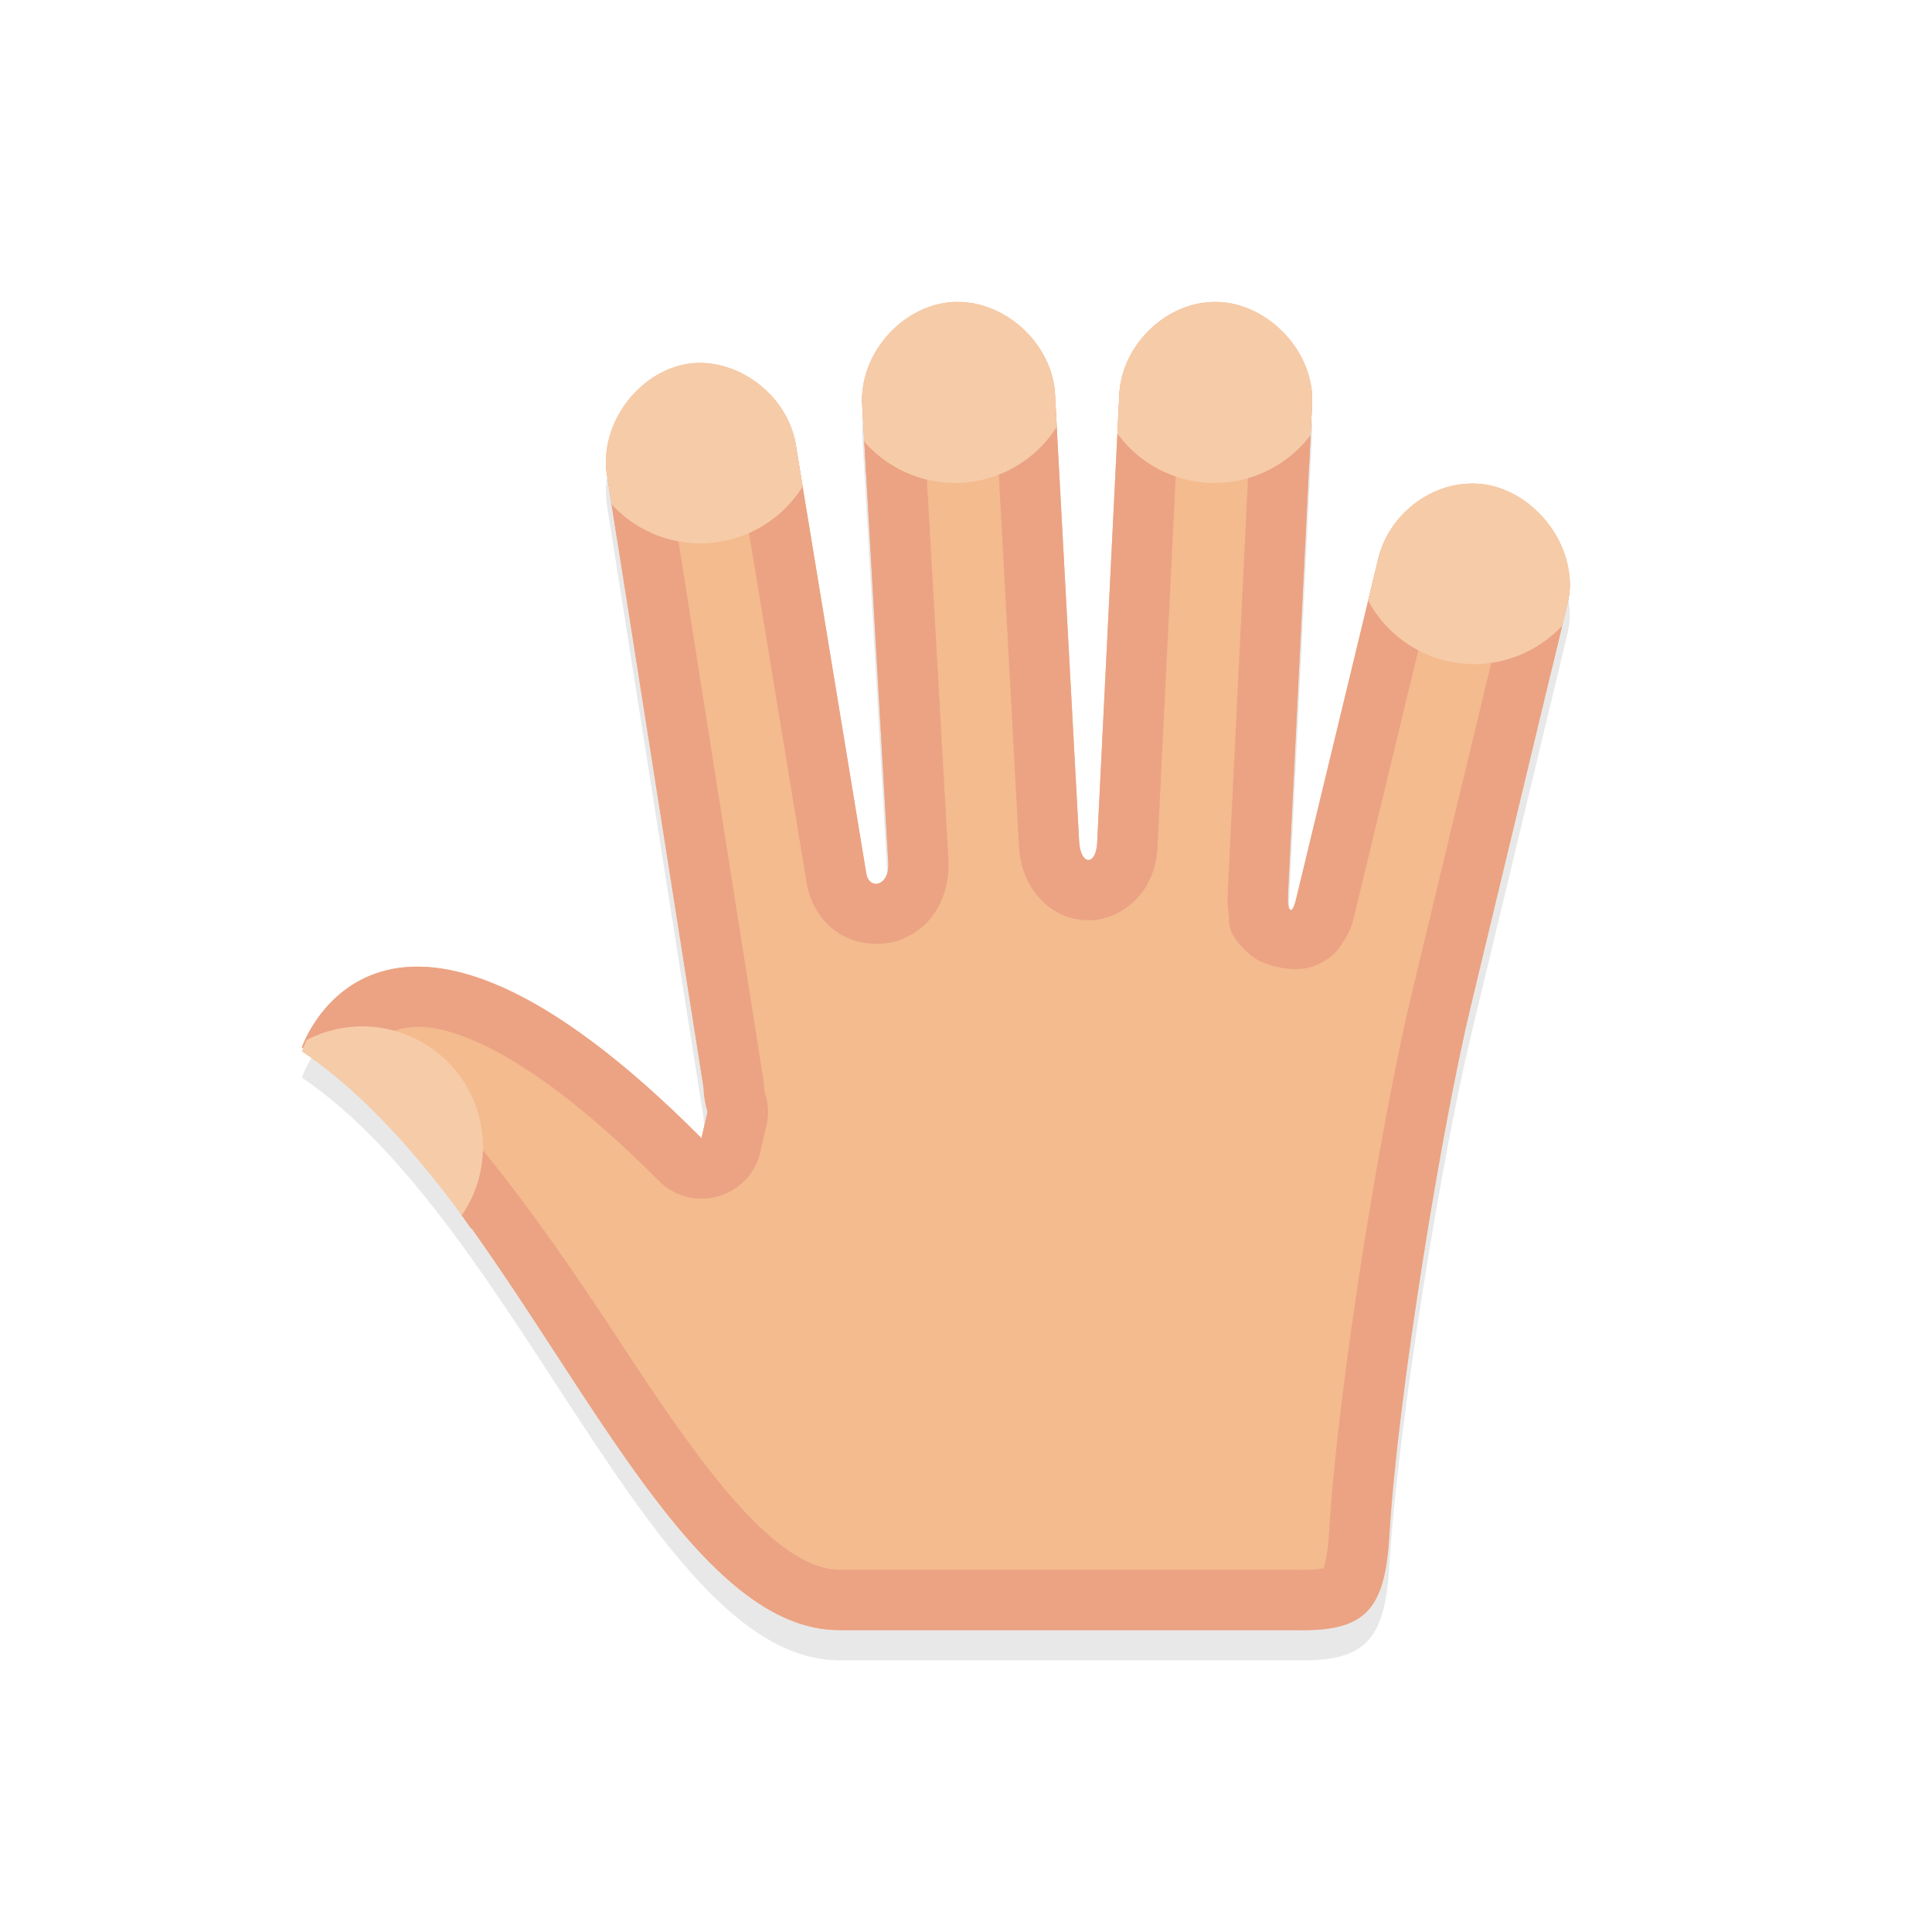 <svg xmlns="http://www.w3.org/2000/svg" id="svg6031" width="32" height="32" version="1.1">
 <defs id="defs6033">
  <filter id="filter852" style="color-interpolation-filters:sRGB" width="1.098" height="1.094" x="-.05" y="-.05">
   <feGaussianBlur id="feGaussianBlur854" stdDeviation=".43"/>
  </filter>
 </defs>
 <g id="layer1">
  <path id="path855" style="opacity:0.3;fill:#000000;fill-opacity:1;stroke:none;stroke-width:1.067;filter:url(#filter852)" d="m 15.778,5.503 c -0.837,0.051 -1.551,0.864 -1.497,1.705 l 0.432,7.589 c 0.022,0.379 -0.318,0.457 -0.366,0.167 L 13.183,7.885 C 13.069,7.091 12.283,6.456 11.486,6.514 10.61,6.594 9.906,7.515 10.056,8.386 l 1.597,10.13 c 0.005,0.136 0.028,0.271 0.067,0.401 -0.062,0.254 -0.1,0.435 -0.1,0.435 C 6.297,14.004 5,17.848 5,17.848 c 3.617,2.454 5.81,9.672 8.915,9.652 l 7.531,4e-5 c 1.154,0.028 1.491,-0.309 1.566,-1.562 0.141,-2.353 0.873,-6.792 1.348,-8.768 l 1.597,-6.652 c 0.256,-0.984 -0.655,-2.081 -1.663,-2.006 -0.682,0.039 -1.308,0.568 -1.464,1.237 l -1.364,5.649 c -0.072,0.296 -0.145,0.177 -0.133,-0.067 l 0.399,-8.124 c 0.058,-0.907 -0.794,-1.764 -1.696,-1.705 -0.78,0.049 -1.466,0.753 -1.497,1.538 l -0.366,7.422 c -0.019,0.377 -0.277,0.385 -0.299,-0.033 L 17.474,7.041 C 17.44,6.189 16.624,5.449 15.778,5.503 Z"/>
  <path id="path4236-1-58-5-6" style="fill:#f4bb8e;fill-opacity:1;stroke:none;stroke-width:1.067" d="m 15.778,5.003 c -0.837,0.051 -1.551,0.864 -1.497,1.705 l 0.432,7.589 c 0.022,0.379 -0.318,0.457 -0.366,0.167 L 13.183,7.385 C 13.069,6.591 12.283,5.956 11.486,6.014 10.61,6.093 9.906,7.015 10.056,7.886 l 1.597,10.13 c 0.005,0.136 0.028,0.271 0.067,0.401 -0.062,0.254 -0.1,0.435 -0.1,0.435 C 6.297,13.503 5,17.348 5,17.348 c 3.617,2.454 5.81,9.672 8.915,9.652 L 21.446,27 c 1.154,0.028 1.491,-0.309 1.566,-1.562 0.141,-2.353 0.873,-6.792 1.348,-8.768 l 1.597,-6.652 c 0.256,-0.984 -0.655,-2.081 -1.663,-2.006 -0.682,0.039 -1.308,0.568 -1.464,1.237 l -1.364,5.649 c -0.072,0.296 -0.145,0.177 -0.133,-0.067 L 21.732,6.708 C 21.79,5.8 20.938,4.944 20.035,5.003 19.255,5.051 18.57,5.755 18.539,6.541 L 18.173,13.962 c -0.019,0.377 -0.277,0.385 -0.299,-0.033 L 17.474,6.541 C 17.44,5.689 16.624,4.949 15.778,5.003 Z"/>
  <path id="path875" style="opacity:1;fill:#eba384;fill-opacity:1;stroke:#000000;stroke-width:0;stroke-linecap:round;stroke-linejoin:round;stroke-miterlimit:4;stroke-dasharray:none;stroke-dashoffset:0;stroke-opacity:1;paint-order:normal" d="M 17.479 7.105 A 2 2 0 0 1 15.816 8 A 2 2 0 0 1 14.316 7.316 L 14.346 7.848 A 2 2 0 0 0 15.816 8.5 A 2 2 0 0 0 17.504 7.568 L 17.479 7.105 z M 21.707 7.207 A 2 2 0 0 1 20.117 8 A 2 2 0 0 1 18.531 7.209 L 18.508 7.682 A 2 2 0 0 0 20.117 8.5 A 2 2 0 0 0 21.682 7.74 L 21.707 7.207 z M 13.229 8.152 A 2 2 0 0 1 11.6 9 A 2 2 0 0 1 10.131 8.354 L 10.223 8.945 A 2 2 0 0 0 11.6 9.5 A 2 2 0 0 0 13.295 8.557 L 13.229 8.152 z M 22.746 10.092 L 22.66 10.447 A 2 2 0 0 0 24.416 11.5 A 2 2 0 0 0 25.719 11.014 L 25.873 10.365 A 2 2 0 0 1 24.416 11 A 2 2 0 0 1 22.746 10.092 z M 7.982 19.25 A 2 2 0 0 1 7.65 20.127 C 7.633 20.103 7.613 20.082 7.596 20.059 C 7.667 20.155 7.735 20.257 7.805 20.355 A 2 2 0 0 0 8 19.5 A 2 2 0 0 0 7.982 19.25 z"/>
  <path id="path823" style="fill:#f4bb8e;fill-opacity:1;stroke:none;stroke-width:1.067" d="M 15.809 5.502 C 15.277 5.534 14.745 6.137 14.779 6.676 A 0.5 0.5 0 0 1 14.779 6.68 L 15.213 14.268 C 15.232 14.608 15.085 14.977 14.721 15.104 C 14.539 15.167 14.302 15.14 14.135 15.02 C 13.967 14.899 13.881 14.715 13.854 14.545 L 12.689 7.465 A 0.5 0.5 0 0 1 12.688 7.455 C 12.614 6.946 12.036 6.48 11.529 6.514 C 10.977 6.566 10.453 7.247 10.549 7.801 A 0.5 0.5 0 0 1 10.551 7.809 L 12.146 17.939 A 0.5 0.5 0 0 1 12.152 17.996 C 12.156 18.09 12.173 18.184 12.199 18.273 A 0.5 0.5 0 0 1 12.205 18.537 C 12.145 18.783 12.109 18.953 12.109 18.953 A 0.5 0.5 0 0 1 11.266 19.205 C 9.963 17.896 8.924 17.172 8.135 16.816 C 7.345 16.461 6.821 16.466 6.455 16.574 C 5.951 16.723 5.732 17.041 5.609 17.268 C 7.386 18.641 8.773 20.862 10.066 22.826 C 10.756 23.874 11.426 24.832 12.078 25.496 C 12.73 26.161 13.33 26.504 13.912 26.5 A 0.5 0.5 0 0 0 13.914 26.5 L 21.445 26.5 A 0.5 0.5 0 0 1 21.459 26.5 C 21.986 26.513 22.19 26.437 22.281 26.346 C 22.373 26.254 22.479 25.993 22.514 25.408 C 22.659 22.99 23.386 18.58 23.873 16.553 L 25.471 9.9 A 0.5 0.5 0 0 1 25.473 9.893 C 25.633 9.276 24.957 8.463 24.33 8.51 A 0.5 0.5 0 0 1 24.322 8.512 C 23.88 8.537 23.418 8.924 23.316 9.361 A 0.5 0.5 0 0 1 23.316 9.367 L 21.951 15.016 C 21.927 15.116 21.911 15.193 21.836 15.312 C 21.798 15.372 21.749 15.464 21.584 15.533 C 21.419 15.603 21.142 15.537 21.033 15.439 C 20.817 15.244 20.857 15.15 20.844 15.062 C 20.83 14.975 20.83 14.895 20.834 14.807 L 21.232 6.684 A 0.5 0.5 0 0 1 21.232 6.676 C 21.269 6.099 20.637 5.465 20.068 5.502 A 0.5 0.5 0 0 0 20.066 5.502 C 19.567 5.533 19.059 6.054 19.039 6.561 A 0.5 0.5 0 0 1 19.037 6.564 L 18.672 13.986 C 18.664 14.137 18.638 14.278 18.555 14.424 C 18.471 14.569 18.274 14.755 18.002 14.742 C 17.73 14.73 17.561 14.543 17.484 14.398 C 17.408 14.254 17.381 14.111 17.373 13.955 L 16.975 6.568 A 0.5 0.5 0 0 1 16.975 6.561 C 16.953 6.015 16.346 5.468 15.809 5.502 z"/>
  <path id="path824" style="color:#000000;font-style:normal;font-variant:normal;font-weight:normal;font-stretch:normal;font-size:medium;line-height:normal;font-family:sans-serif;font-variant-ligatures:normal;font-variant-position:normal;font-variant-caps:normal;font-variant-numeric:normal;font-variant-alternates:normal;font-feature-settings:normal;text-indent:0;text-align:start;text-decoration:none;text-decoration-line:none;text-decoration-style:solid;text-decoration-color:#000000;letter-spacing:normal;word-spacing:normal;text-transform:none;writing-mode:lr-tb;direction:ltr;text-orientation:mixed;dominant-baseline:auto;baseline-shift:baseline;text-anchor:start;white-space:normal;shape-padding:0;clip-rule:nonzero;display:inline;overflow:visible;visibility:visible;opacity:1;isolation:auto;mix-blend-mode:normal;color-interpolation:sRGB;color-interpolation-filters:linearRGB;solid-color:#000000;solid-opacity:1;vector-effect:none;fill:#eba384;fill-opacity:1;fill-rule:nonzero;stroke:none;stroke-width:2;stroke-linecap:round;stroke-linejoin:round;stroke-miterlimit:4;stroke-dasharray:none;stroke-dashoffset:0;stroke-opacity:1;color-rendering:auto;image-rendering:auto;shape-rendering:auto;text-rendering:auto;enable-background:accumulate" d="M 15.842,6 C 15.005,6.051 14.227,5.867 14.281,6.707 l 0.432,7.59 c 0.022,0.379 -0.318,0.456 -0.365,0.166 L 13.184,7.385 c -0.114,-0.794 -0.819,-0.424 -1.615,-0.365 -0.876,0.079 -1.662,-0.004 -1.512,0.867 l 1.596,10.129 c 0.005,0.136 0.027,0.272 0.066,0.402 -0.062,0.254 -0.1,0.434 -0.1,0.434 C 6.297,13.503 5,17.348 5,17.348 5.569,17.734 6.272,17.763 6.78,18.339 7.091,18.691 7.223,19.544 7.516,19.939 9.788,22.998 11.597,27.015 13.914,27 h 7.531 c 1.154,0.028 1.492,-0.309 1.566,-1.562 0.141,-2.353 0.873,-6.792 1.348,-8.768 l 1.598,-6.652 C 26.213,9.034 25.376,8.935 24.367,9.01 23.685,9.049 22.986,8.579 22.83,9.248 l -1.365,5.65 c -0.072,0.296 -0.145,0.178 -0.133,-0.066 L 21.732,6.707 C 21.791,5.8 21.003,5.941 20.1,6 19.319,6.049 18.57,5.756 18.539,6.541 l -0.367,7.422 c -0.019,0.377 -0.276,0.385 -0.299,-0.033 L 17.475,6.541 C 17.441,5.689 16.689,5.946 15.842,6 Z m -0.004,0 c 0.001,2.5e-6 0.003,2.5e-6 0.004,0 0.228,-0.014 0.623,0.342 0.633,0.58 -3.1e-5,0.005 -3.1e-5,0.009 0,0.014 L 16.875,13.982 c 0.011,0.207 0.042,0.412 0.168,0.648 0.125,0.237 0.427,0.588 0.936,0.611 0.508,0.024 0.87,-0.325 1.01,-0.568 0.14,-0.243 0.173,-0.454 0.184,-0.662 l 0.365,-7.422 c 1.6e-5,-0.003 1.6e-5,-0.007 0,-0.01 C 19.546,6.352 19.879,6.014 20.098,6 h 0.002 c 0.234,-0.015 0.651,0.399 0.635,0.645 -6.82e-4,0.005 -0.001,0.009 -0.002,0.014 l -0.398,8.125 c -0.006,0.115 -0.005,0.222 0.016,0.355 0.021,0.134 -0.071,0.293 0.35,0.672 0.21,0.189 0.755,0.32 1.078,0.184 0.323,-0.136 0.416,-0.31 0.482,-0.416 0.133,-0.212 0.147,-0.318 0.178,-0.445 l 1.363,-5.648 c 6.67e-4,-0.003 0.001,-0.007 0.002,-0.01 0.048,-0.206 0.346,-0.453 0.549,-0.465 0.005,4.07e-5 0.01,4.07e-5 0.016,0 0.245,-0.018 0.686,0.507 0.621,0.756 -0.001,0.006 -0.003,0.013 -0.004,0.02 L 23.387,16.438 c -0.499,2.079 -1.224,6.455 -1.373,8.939 v 0.002 c -0.029,0.485 -0.104,0.608 -0.084,0.596 -0.031,0.005 -0.144,0.033 -0.459,0.025 -0.009,-1.07e-4 -0.017,-1.07e-4 -0.025,0 h -7.531 c -0.002,-6e-6 -0.004,-6e-6 -0.006,0 -0.388,0.003 -0.868,-0.239 -1.473,-0.855 -0.605,-0.617 -1.265,-1.55 -1.951,-2.592 -1.178,-1.789 -2.491,-3.784 -4.15,-5.25 0.102,-0.113 0.071,-0.193 0.264,-0.25 0.238,-0.07 0.623,-0.101 1.332,0.219 0.709,0.319 1.706,1.005 2.98,2.285 0.562,0.566 1.528,0.279 1.689,-0.502 0,0 0.033,-0.161 0.092,-0.398 0.042,-0.173 0.038,-0.355 -0.014,-0.525 -0.014,-0.048 -0.023,-0.102 -0.025,-0.154 -0.002,-0.039 -0.006,-0.077 -0.012,-0.115 L 11.043,7.73 c -6.2e-4,-0.005 -0.001,-0.009 -0.002,-0.014 -0.041,-0.235 0.297,-0.665 0.527,-0.697 0.222,-0.006 0.593,0.283 0.625,0.508 5.87e-4,0.007 0.001,0.013 0.002,0.02 L 13.361,14.625 c 0.044,0.267 0.186,0.585 0.482,0.799 0.297,0.214 0.721,0.263 1.041,0.152 0.64,-0.222 0.854,-0.845 0.826,-1.336 L 15.279,6.65 c 6e-6,-0.002 6e-6,-0.004 0,-0.006 C 15.264,6.408 15.611,6.014 15.838,6 Z"/>
  <path id="path842" style="opacity:1;fill:#f6cba8;fill-opacity:1;stroke:#000000;stroke-width:0;stroke-linecap:round;stroke-linejoin:round;stroke-miterlimit:4;stroke-dasharray:none;stroke-dashoffset:0;stroke-opacity:1;paint-order:normal" d="M 15.787 5.002 C 15.779 5.002 15.771 5.004 15.764 5.004 C 14.933 5.063 14.228 5.871 14.281 6.707 L 14.316 7.316 A 2 2 0 0 0 15.816 8 A 2 2 0 0 0 17.504 7.068 L 17.475 6.541 C 17.449 5.902 16.983 5.327 16.395 5.102 C 16.305 5.067 16.212 5.042 16.117 5.025 C 16.115 5.025 16.113 5.026 16.111 5.025 C 16.062 5.017 16.011 5.016 15.961 5.012 C 15.903 5.008 15.846 4.999 15.787 5.002 z M 20.07 5.004 C 20.039 5.005 20.008 5.009 19.977 5.012 C 19.221 5.091 18.569 5.776 18.539 6.541 L 18.508 7.182 A 2 2 0 0 0 20.117 8 A 2 2 0 0 0 21.707 7.207 L 21.732 6.707 C 21.783 5.913 21.136 5.158 20.369 5.021 C 20.271 5.004 20.171 5 20.07 5.004 z M 11.486 6.014 C 10.61 6.093 9.907 7.016 10.057 7.887 L 10.131 8.354 A 2 2 0 0 0 11.6 9 A 2 2 0 0 0 13.295 8.057 L 13.184 7.385 C 13.069 6.591 12.283 5.955 11.486 6.014 z M 24.293 8.012 C 23.611 8.051 22.986 8.579 22.83 9.248 L 22.66 9.947 A 2 2 0 0 0 24.416 11 A 2 2 0 0 0 25.875 10.363 L 25.957 10.018 C 26.213 9.034 25.302 7.937 24.293 8.012 z M 6 17 A 2 2 0 0 0 5.078 17.227 C 5.027 17.338 5 17.416 5 17.416 C 5.963 18.06 6.834 19.031 7.65 20.127 A 2 2 0 0 0 8 19 A 2 2 0 0 0 6 17 z"/>
 </g>
</svg>
